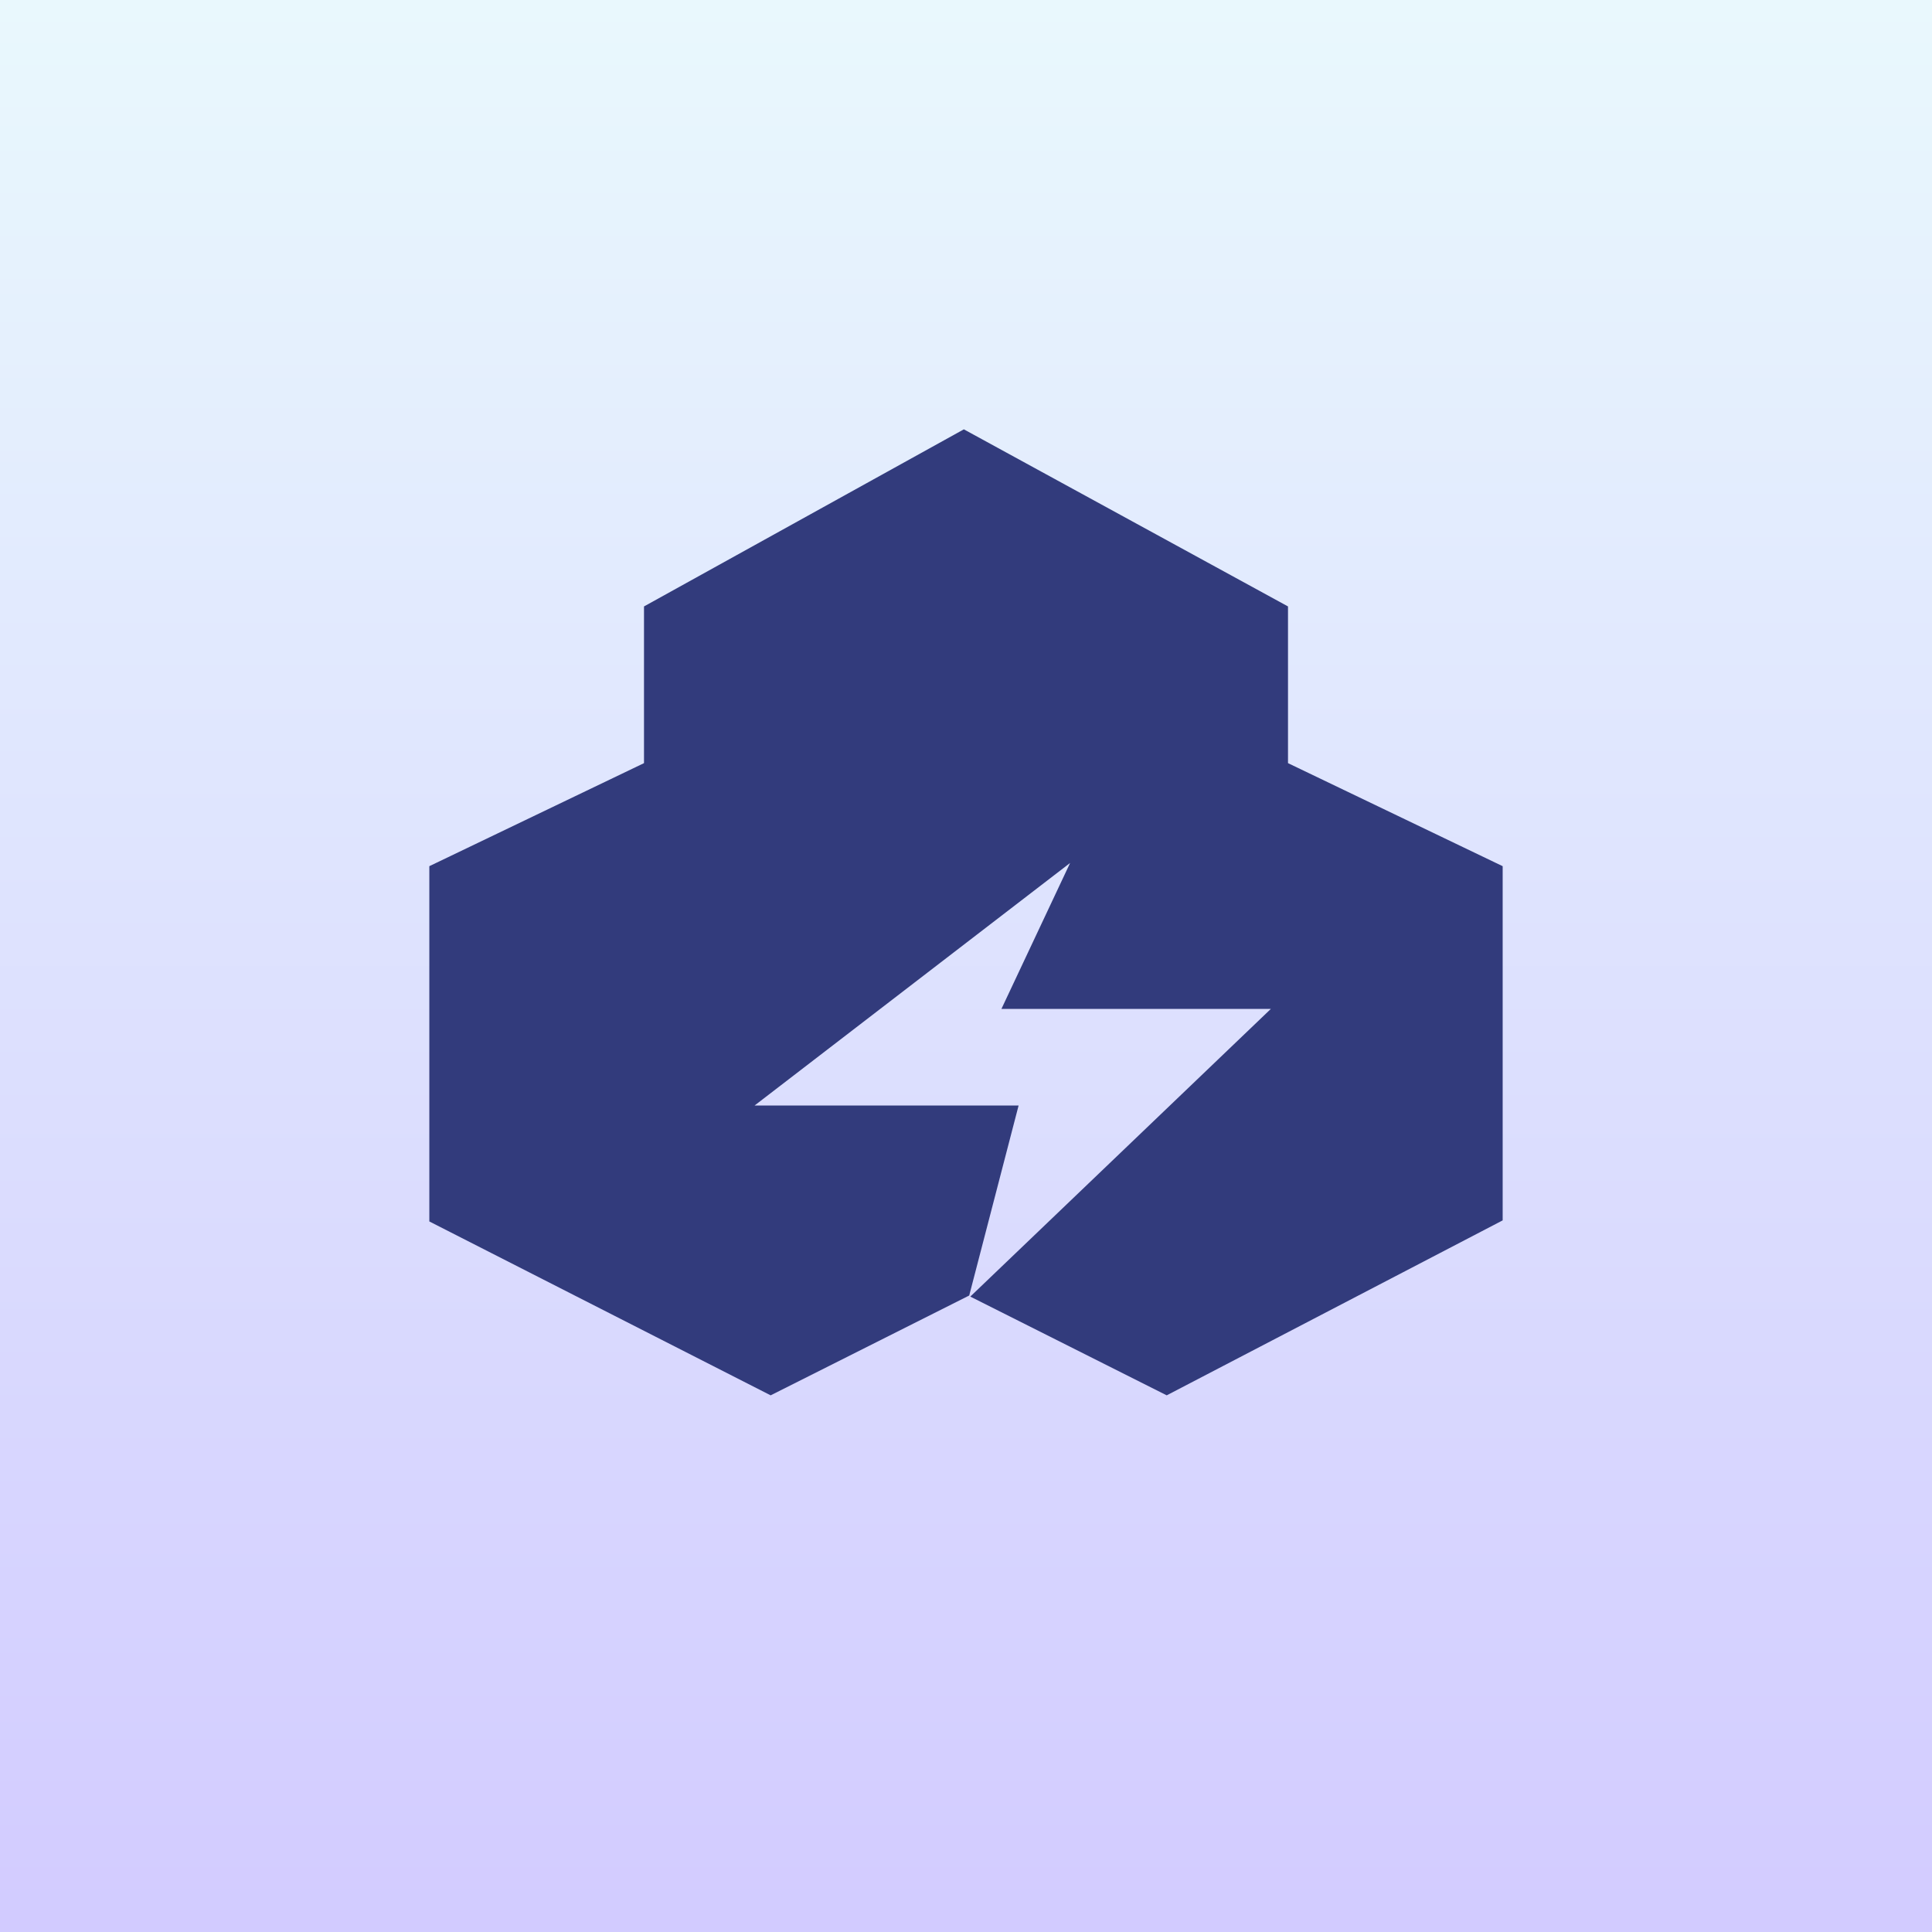 <!-- by TradingView --><svg width="18" height="18" viewBox="0 0 18 18" xmlns="http://www.w3.org/2000/svg"><rect x="0" y="0" width="18" height="18" fill="#808080" stroke="none"/><path fill="url(#a)" d="M0 0h18v18H0z"/><path d="m4 8.07 2-.96V5.65L8.98 4 12 5.65v1.46l2 .96v3.3L10.87 13l-1.83-.92 2.8-2.68H9.33l.64-1.36-2.94 2.26h2.46l-.46 1.77-1.85.93L4 11.38V8.07Z" fill="#323B7C"/><defs><linearGradient id="a" x1="9" y1="0" x2="9" y2="18" gradientUnits="userSpaceOnUse"><stop stop-color="#E9F8FD"/><stop offset="1" stop-color="#D2CBFF"/></linearGradient></defs></svg>